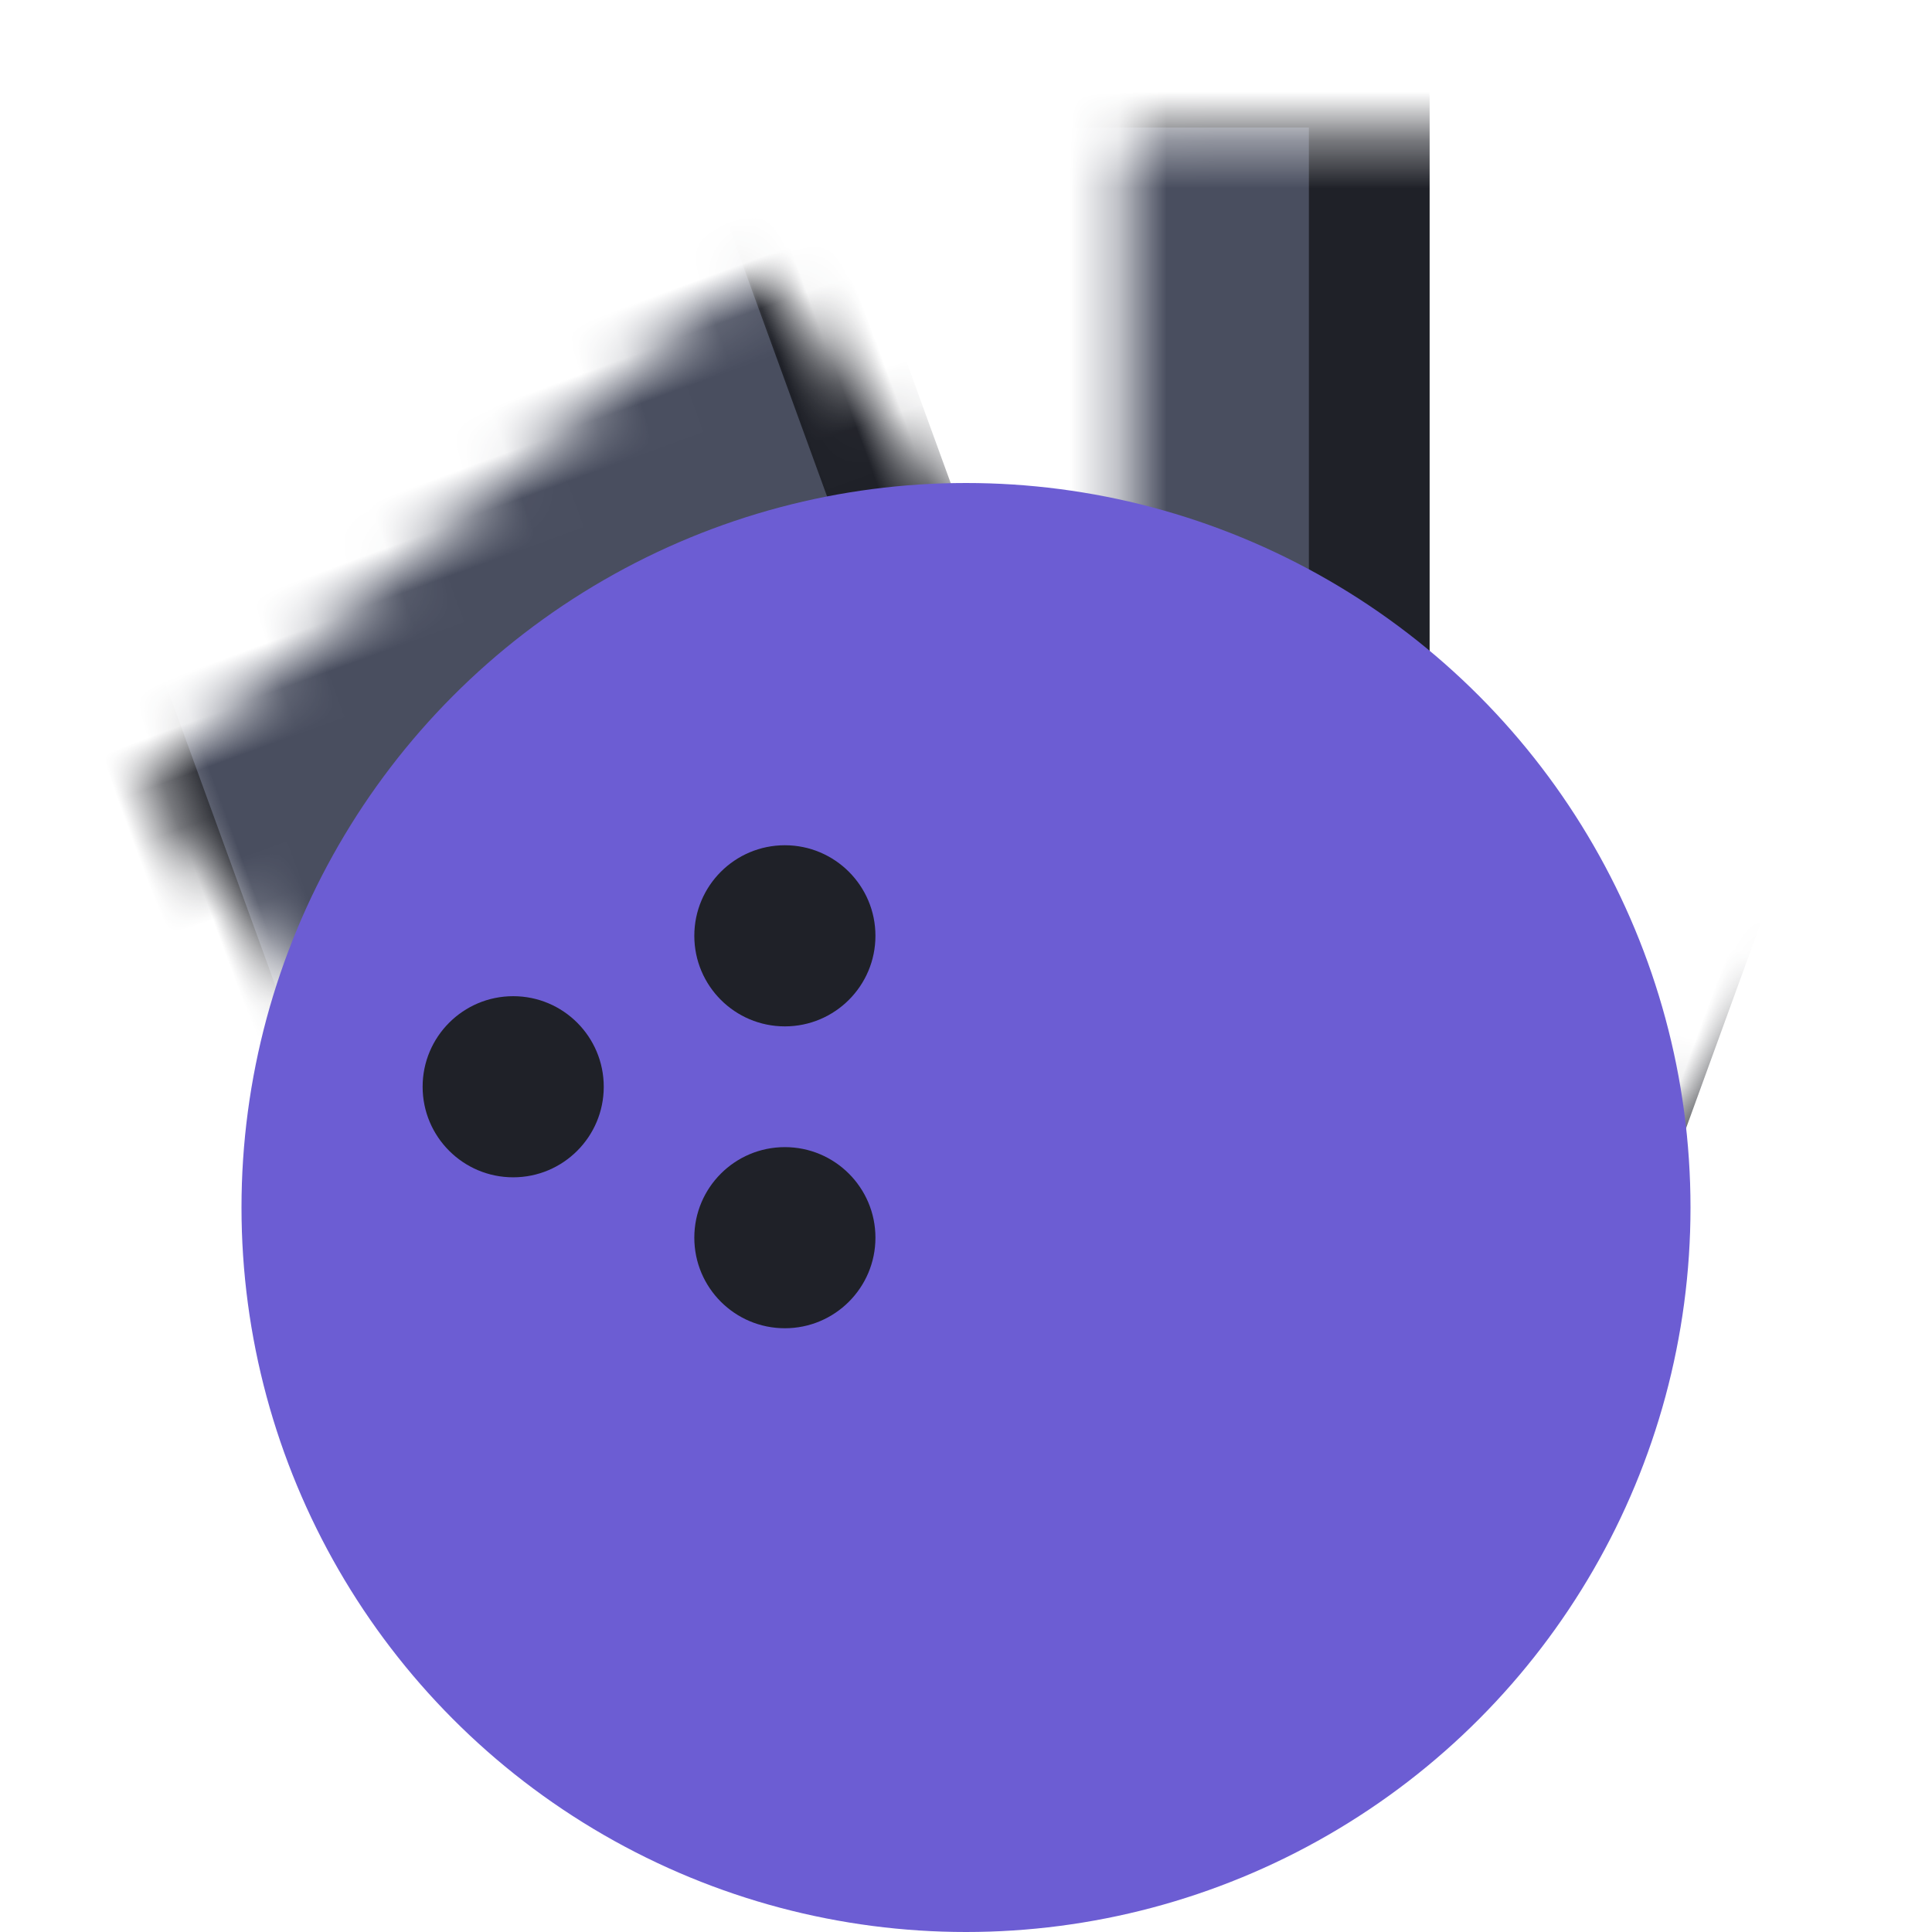 <svg width="40" height="40" viewBox="0 0 40 40" fill="none" xmlns="http://www.w3.org/2000/svg">
<mask id="path-1-inside-1_3052_1385" fill="white">
<rect y="8.396" width="16.697" height="22.262" rx="0.625" transform="rotate(-20 0 8.396)"/>
</mask>
<rect y="8.396" width="16.697" height="22.262" rx="0.625" transform="rotate(-20 0 8.396)" fill="#494E5F" stroke="#1F2128" stroke-width="2.5" mask="url(#path-1-inside-1_3052_1385)"/>
<mask id="path-2-inside-2_3052_1385" fill="white">
<rect x="11.652" y="1.391" width="16.697" height="22.262" rx="0.625"/>
</mask>
<rect x="11.652" y="1.391" width="16.697" height="22.262" rx="0.625" fill="#494E5F" stroke="#1F2128" stroke-width="2.5" mask="url(#path-2-inside-2_3052_1385)"/>
<mask id="path-3-inside-3_3052_1385" fill="white">
<rect x="24.311" width="16.697" height="22.262" rx="0.625" transform="rotate(20 24.311 0)"/>
</mask>
<rect x="24.311" width="16.697" height="22.262" rx="0.625" transform="rotate(20 24.311 0)" fill="#494E5F" stroke="#1F2128" stroke-width="2.5" mask="url(#path-3-inside-3_3052_1385)"/>
<g clip-path="url(#clip0_3052_1385)">
<circle cx="20" cy="25" r="15" fill="#6C5DD3"/>
<path d="M16.25 21.25C15.214 21.25 14.375 20.41 14.375 19.375C14.375 18.34 15.214 17.5 16.25 17.5C17.285 17.5 18.125 18.34 18.125 19.375C18.125 20.41 17.285 21.25 16.25 21.25Z" fill="#1F2128"/>
<path d="M16.25 27.5C15.214 27.5 14.375 26.66 14.375 25.625C14.375 24.59 15.214 23.75 16.25 23.75C17.285 23.75 18.125 24.59 18.125 25.625C18.125 26.66 17.285 27.5 16.25 27.5Z" fill="#1F2128"/>
<path d="M10.625 24.375C9.589 24.375 8.75 23.535 8.75 22.5C8.75 21.465 9.589 20.625 10.625 20.625C11.661 20.625 12.5 21.465 12.5 22.5C12.5 23.535 11.661 24.375 10.625 24.375Z" fill="#1F2128"/>
</g>
<defs>
<clipPath id="clip0_3052_1385">
<rect width="30" height="30" fill="white" transform="translate(5 10)"/>
</clipPath>
</defs>
</svg>
